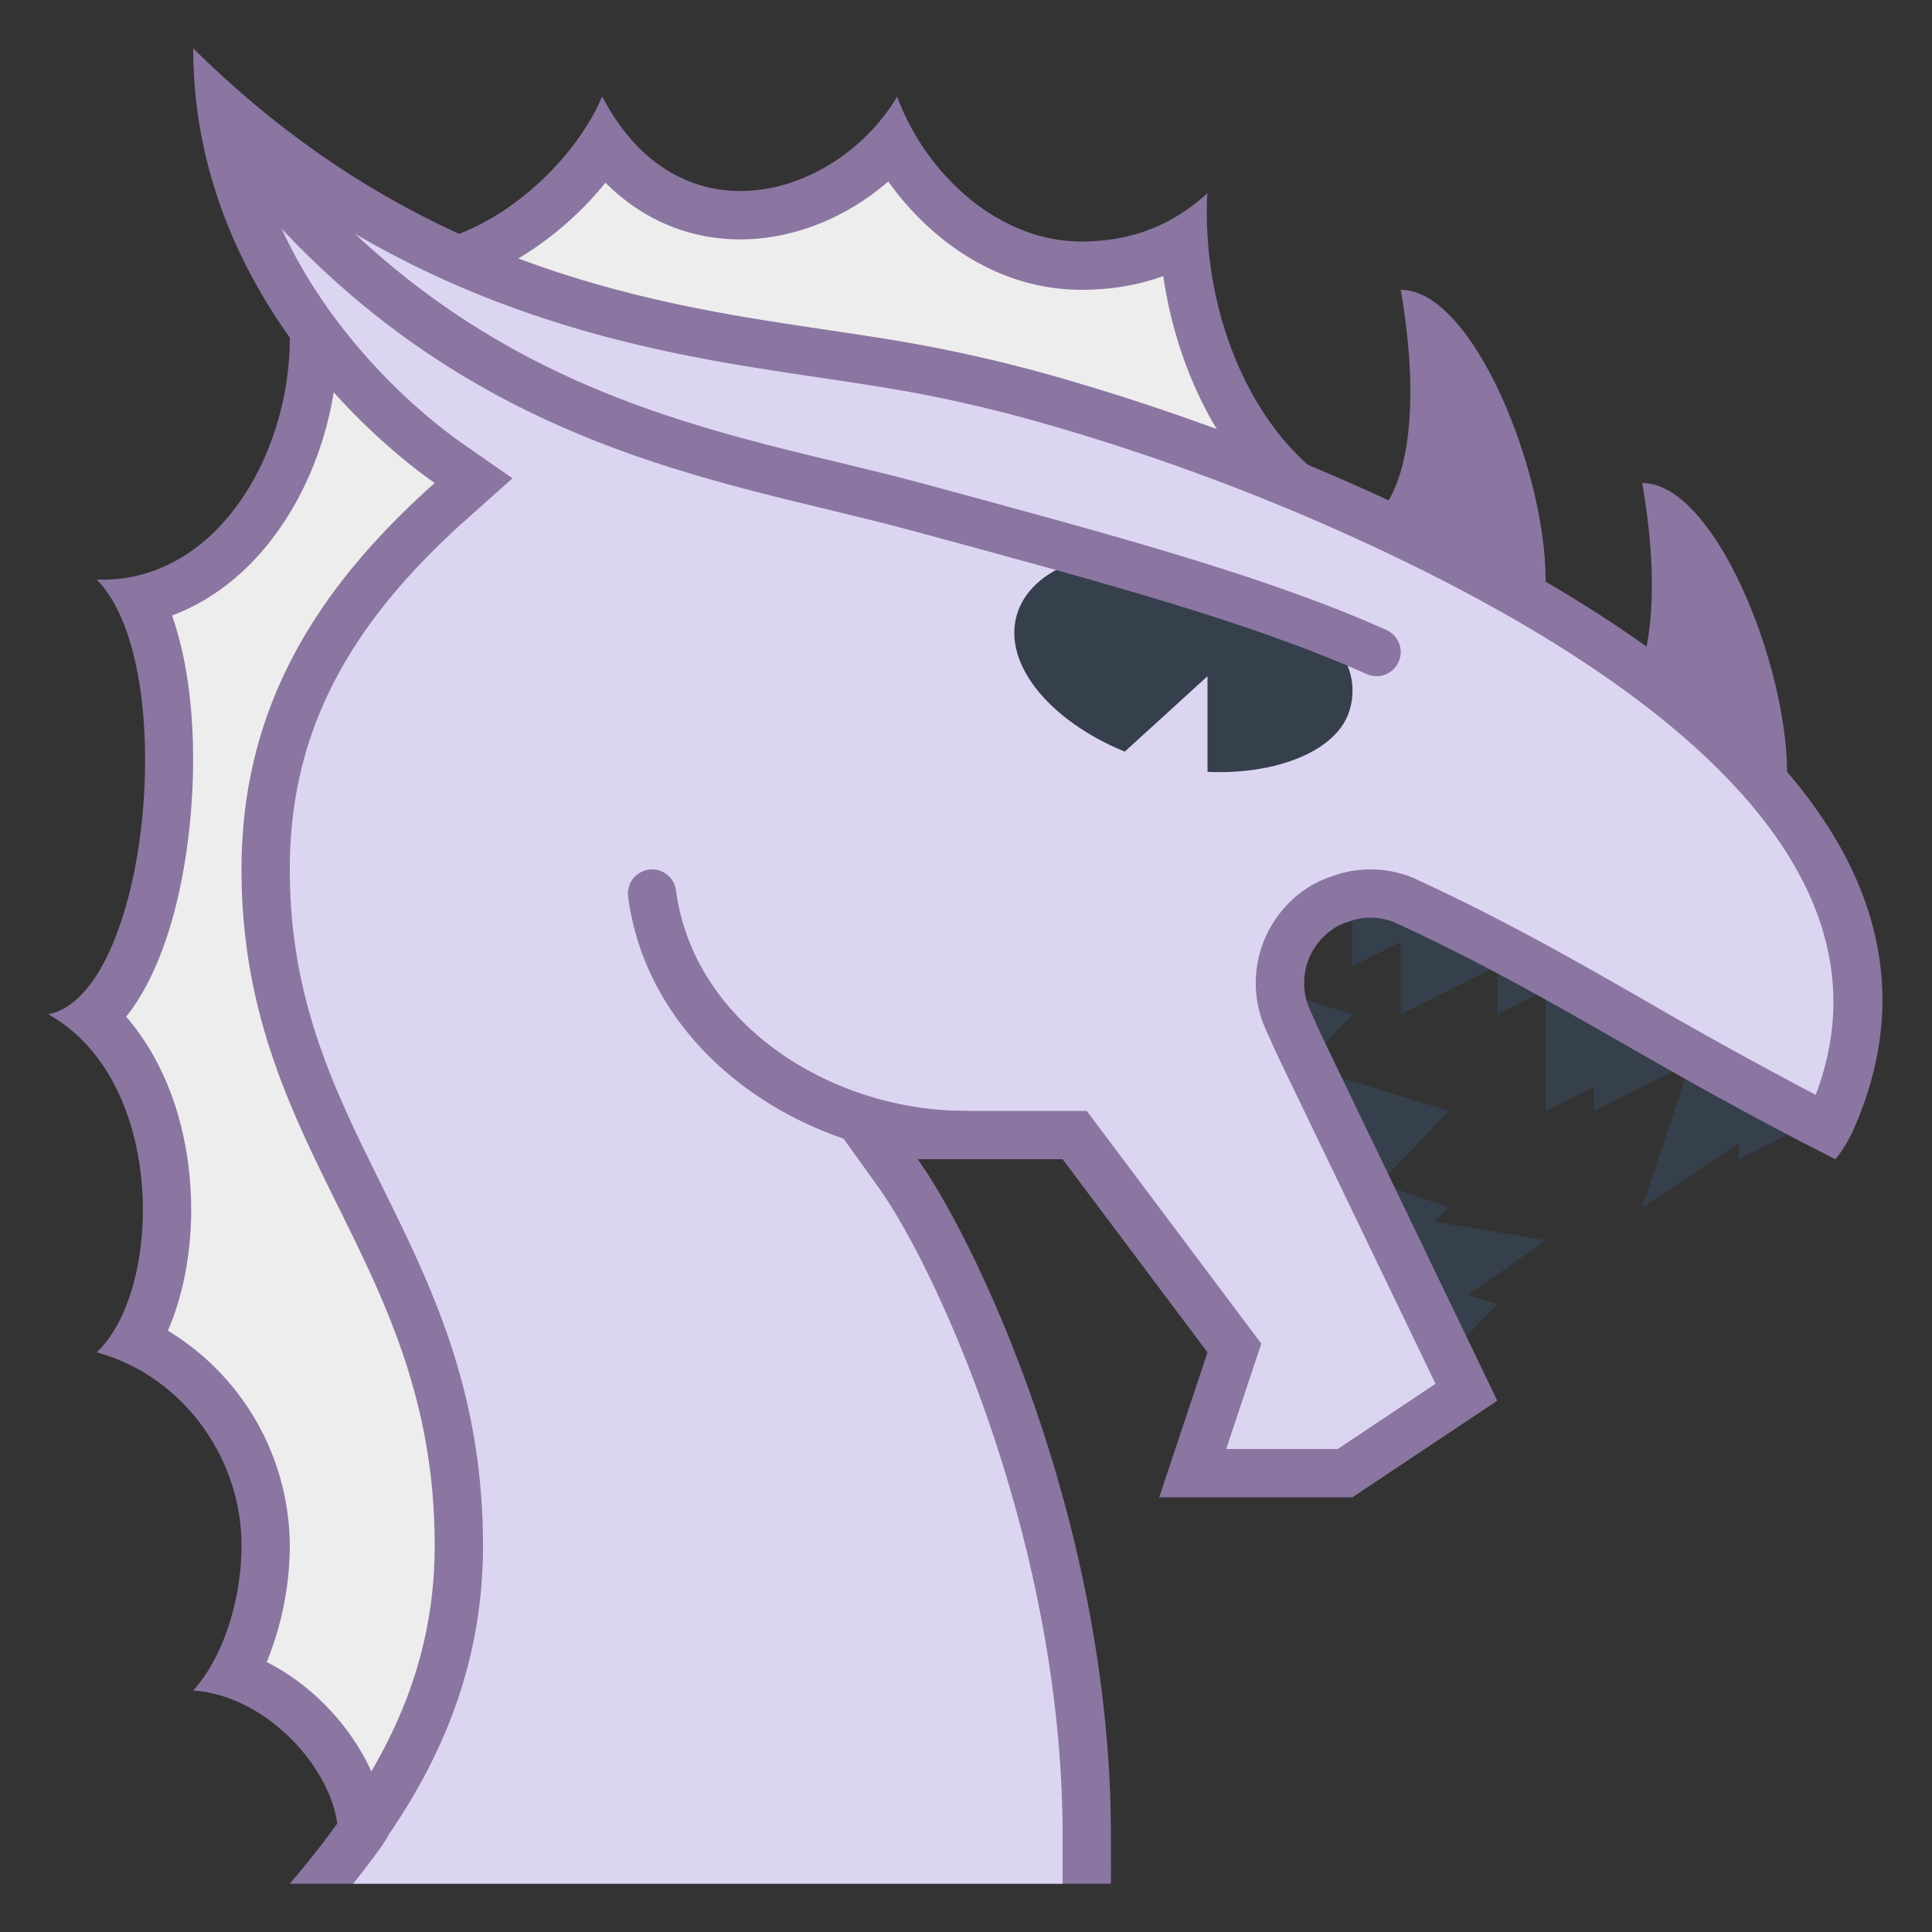 <svg viewBox="0 0 40 40" xmlns="http://www.w3.org/2000/svg"><rect x="0" y="0" width="40" height="40" fill="#333333" stroke="none"/><path d="M7.498 37.911c-.053-1.236-1.195-2.741-2.658-3.244.412-.747.66-1.719.66-2.667 0-1.824-1.095-3.502-2.687-4.235.524-.889.759-2.215.594-3.555-.162-1.315-.689-2.423-1.482-3.151.461-.414.842-1.099 1.124-2.03.62-2.05.643-4.954-.163-6.607C5.138 11.939 6.5 9.385 6.5 7c.009-.492.015-.78.005-.962.129-.198.624-.767 1.445-.767.272 0 .56.064.854.189l.151.064.159-.038c1.272-.299 2.589-1.296 3.385-2.505.732.957 1.714 1.474 2.831 1.474 1.16 0 2.324-.563 3.148-1.483C19.233 4.3 20.631 5.5 22.389 5.5c.785 0 1.484-.174 2.118-.528.132 1.953.907 3.761 2.086 4.886-.597.39-1.712 1.075-2.656 1.655-3.064 1.885-3.418 2.103-3.441 2.394l-.154.278c-.826 1.488-3.342 6.019-3.838 10.764-.179 1.705 0 4.602 1.831 8.773L7.498 37.911z" fill="#ededed"></path><path d="M18.39 3.758C19.272 4.989 20.674 6 22.389 6c.608 0 1.171-.094 1.695-.284.228 1.558.844 2.991 1.734 4.044-.622.393-1.461.908-2.149 1.332-3.135 1.928-3.624 2.228-3.673 2.688l-.091.163c-.839 1.511-3.391 6.107-3.899 10.953-.178 1.699-.018 4.53 1.664 8.546l-9.782 3.782c-.303-1.092-1.195-2.222-2.366-2.813A6.45 6.45 0 006 32a5.238 5.238 0 00-2.524-4.45c.411-.947.578-2.173.427-3.4-.152-1.236-.606-2.309-1.291-3.1.337-.424.657-1.026.914-1.877.529-1.746.709-4.513.036-6.43C5.718 11.939 7 9.393 7 7.01l.001-.051a23.9 23.9 0 00.007-.756c.152-.169.481-.432.942-.432.205 0 .426.05.658.149l.302.129.319-.075c1.219-.287 2.439-1.119 3.306-2.191.768.765 1.725 1.173 2.795 1.173 1.096-.001 2.192-.446 3.06-1.198M18.575 2c-.679 1.14-1.96 1.955-3.245 1.955-1.064 0-2.131-.559-2.862-1.955C11.885 3.341 10.449 4.659 9 5a2.666 2.666 0 00-1.05-.229C6.634 4.771 5.912 5.912 6 6c.021.021 0 .97 0 1 0 2.406-1.495 5.002-3.887 5.002L2 12c1.75 1.75 1.083 8.583-1 9 2.458 1.375 2.375 5.708 1 7 1.724.461 3 2.127 3 4 0 1.059-.349 2.281-1 3 1.587.108 3 1.75 3 3-.324.537-.527.525-.932 1L19 34c.002-.098-2.439-4.804-2-9 .582-5.554 4.077-10.965 4-11-.177-.079 6.54-4.022 6.362-4.099.03.009.057.002.088.015-1.384-.964-2.464-3.08-2.464-5.536 0-.122 0-.258.014-.38-.719.651-1.553 1-2.611 1-1.751 0-3.244-1.439-3.814-3z" fill="#8b75a1"></path><path fill="#36404d" d="M29 18.286h1.357l1.357 1.357L29 21z"></path><path d="M27.929 12.786H32V12c0-2.249-1.501-6-3-6 .447 2.559.158 4.649-1 5-.609.234-.99.613-1 1-.021.844.929.786.929.786zM32.929 16.786H37V16c0-2.249-1.501-6-3-6 .447 2.559.158 4.649-1 5-.609.234-.99.613-1 1-.021.844.929.786.929.786z" fill="#8b75a1"></path><path fill="#36404d" d="M32 20.286h1.357l1.357 1.357L32 23zM28.081 25l-.96-.96v-1.919L30 23zM26.081 23l-.96-.96v-1.919L28 21z"></path><path fill="#36404d" d="M28.081 26.879l-.96-.96V24L30 25z"></path><path fill="#36404d" d="M29.081 29l-.96-.96v-1.919L31 27z"></path><path fill="#36404d" d="M28.888 27.879l-.959-.96V25l4.071.679zM31 18.286h1.357l1.357 1.357L31 21zM28 17.286h1.357l1.357 1.357L28 20zM33 20.286h1.357l1.357 1.357L33 23zM36 21.286h1.357l.764 1.654L36 24z"></path><path fill="#36404d" d="M35.357 20.929h1.357l1.357 1.357L34 25z"></path><path d="M7.052 38.5C8.35 36.825 9.5 34.755 9.5 32c0-3.094-1.047-5.212-2.06-7.261C6.442 22.72 5.5 20.813 5.5 18c0-2.912 1.182-5.264 3.833-7.627l.473-.421-.52-.362c-.732-.51-4.134-3.094-4.705-7.363 3.646 3.208 7.339 4.228 10.515 4.789a84.06 84.06 0 001.949.308c.531.079 1.039.154 1.514.236 1.14.19 2.33.469 3.539.828a46.39 46.39 0 015.924 2.189c5.885 2.64 12.382 6.969 9.9 12.597a2.335 2.335 0 01-.089.181c-1.612-.826-2.859-1.54-4.069-2.232-1.487-.852-2.891-1.655-4.677-2.478a1.859 1.859 0 00-.713-.145c-.223 0-.438.04-.641.119a1.665 1.665 0 00-.688.425 1.837 1.837 0 00-.406 2.012l.25.556 3.472 7.214-2.512 1.674h-3.155l.863-2.591L22.25 23.5h-4.224l.567.791C19.868 26.069 22.5 31.759 22.5 38l.001.5H7.052z" fill="#dcd5f2"></path><path d="M5.368 3.513c3.424 2.603 6.883 3.507 9.644 3.996.681.118 1.342.217 1.971.311.524.078 1.024.152 1.497.233 1.111.185 2.28.459 3.483.816a45.862 45.862 0 015.854 2.164c5.569 2.499 11.719 6.527 9.775 11.634a98.86 98.86 0 01-3.577-1.977c-1.497-.857-2.911-1.666-4.757-2.515a2.33 2.33 0 00-.884-.175c-.27 0-.533.046-.781.137a2.223 2.223 0 00-.902.553 2.343 2.343 0 00-.503 2.583l.255.566 3.278 6.811L27.697 30h-2.31l.561-1.684.166-.497-.314-.419-3-4-.3-.4h-5.447l1.135 1.583C19.382 26.249 22 31.94 22 38H8.037C9.129 36.404 10 34.47 10 32c0-3.21-1.073-5.382-2.111-7.483C6.917 22.552 6 20.696 6 18c0-2.757 1.13-4.994 3.665-7.254l.945-.843-1.038-.723c-.618-.431-3.23-2.409-4.204-5.667M4 1c0 5.109 3.969 8.281 5 9-2.375 2.117-4 4.58-4 8 0 5.875 4 8.063 4 14 0 2.849-1.288 4.988-3 7h17c.005-.227 0-.771 0-1 0-6.5-2.813-12.344-4-14h3l3 4-1 3h4l3-2-3.655-7.594-.244-.543a1.347 1.347 0 01.299-1.466c.149-.149.326-.258.516-.312.146-.058.303-.085.458-.085.174 0 .346.034.504.099C32.149 20.605 34.051 22.005 38 24c.136-.163.272-.38.38-.624C40.75 18 35.757 13.499 28.225 10.12a47.143 47.143 0 00-5.985-2.212 30.366 30.366 0 00-3.596-.841c-1.031-.176-2.212-.326-3.461-.543C11.654 5.899 7.746 4.705 4 1z" fill="#8b75a1"></path><path d="M20.001 23.5c-3.084 0-6.108-2.009-6.501-5" fill="none" stroke="#8b75a1" stroke-linecap="round" stroke-miterlimit="10"></path><path d="M27.859 13.694c-1.891-.841-3.794-1.456-5.685-2.031-.574.21-.981.588-1.121 1.065-.298 1.018.682 2.197 2.234 2.834L25 14v1.98c1.372.066 2.698-.408 2.946-1.291.084-.28.089-.654-.087-.995z" fill="#36404d"></path><path d="M5 3c4.594 5.875 9.969 6.406 14 7.5 3.94 1.069 7.062 1.906 9.5 3" fill="none" stroke="#8b75a1" stroke-linecap="round" stroke-miterlimit="10"></path><path d="M8.024 38.029c-.11.219-.712.971-.712.971H22v-1c-.029-1.383-.809-3.103-1.012-4.429H10.501c-.224 1.424-2.054 3.858-2.477 4.458z" fill="#dcd5f2"></path></svg>